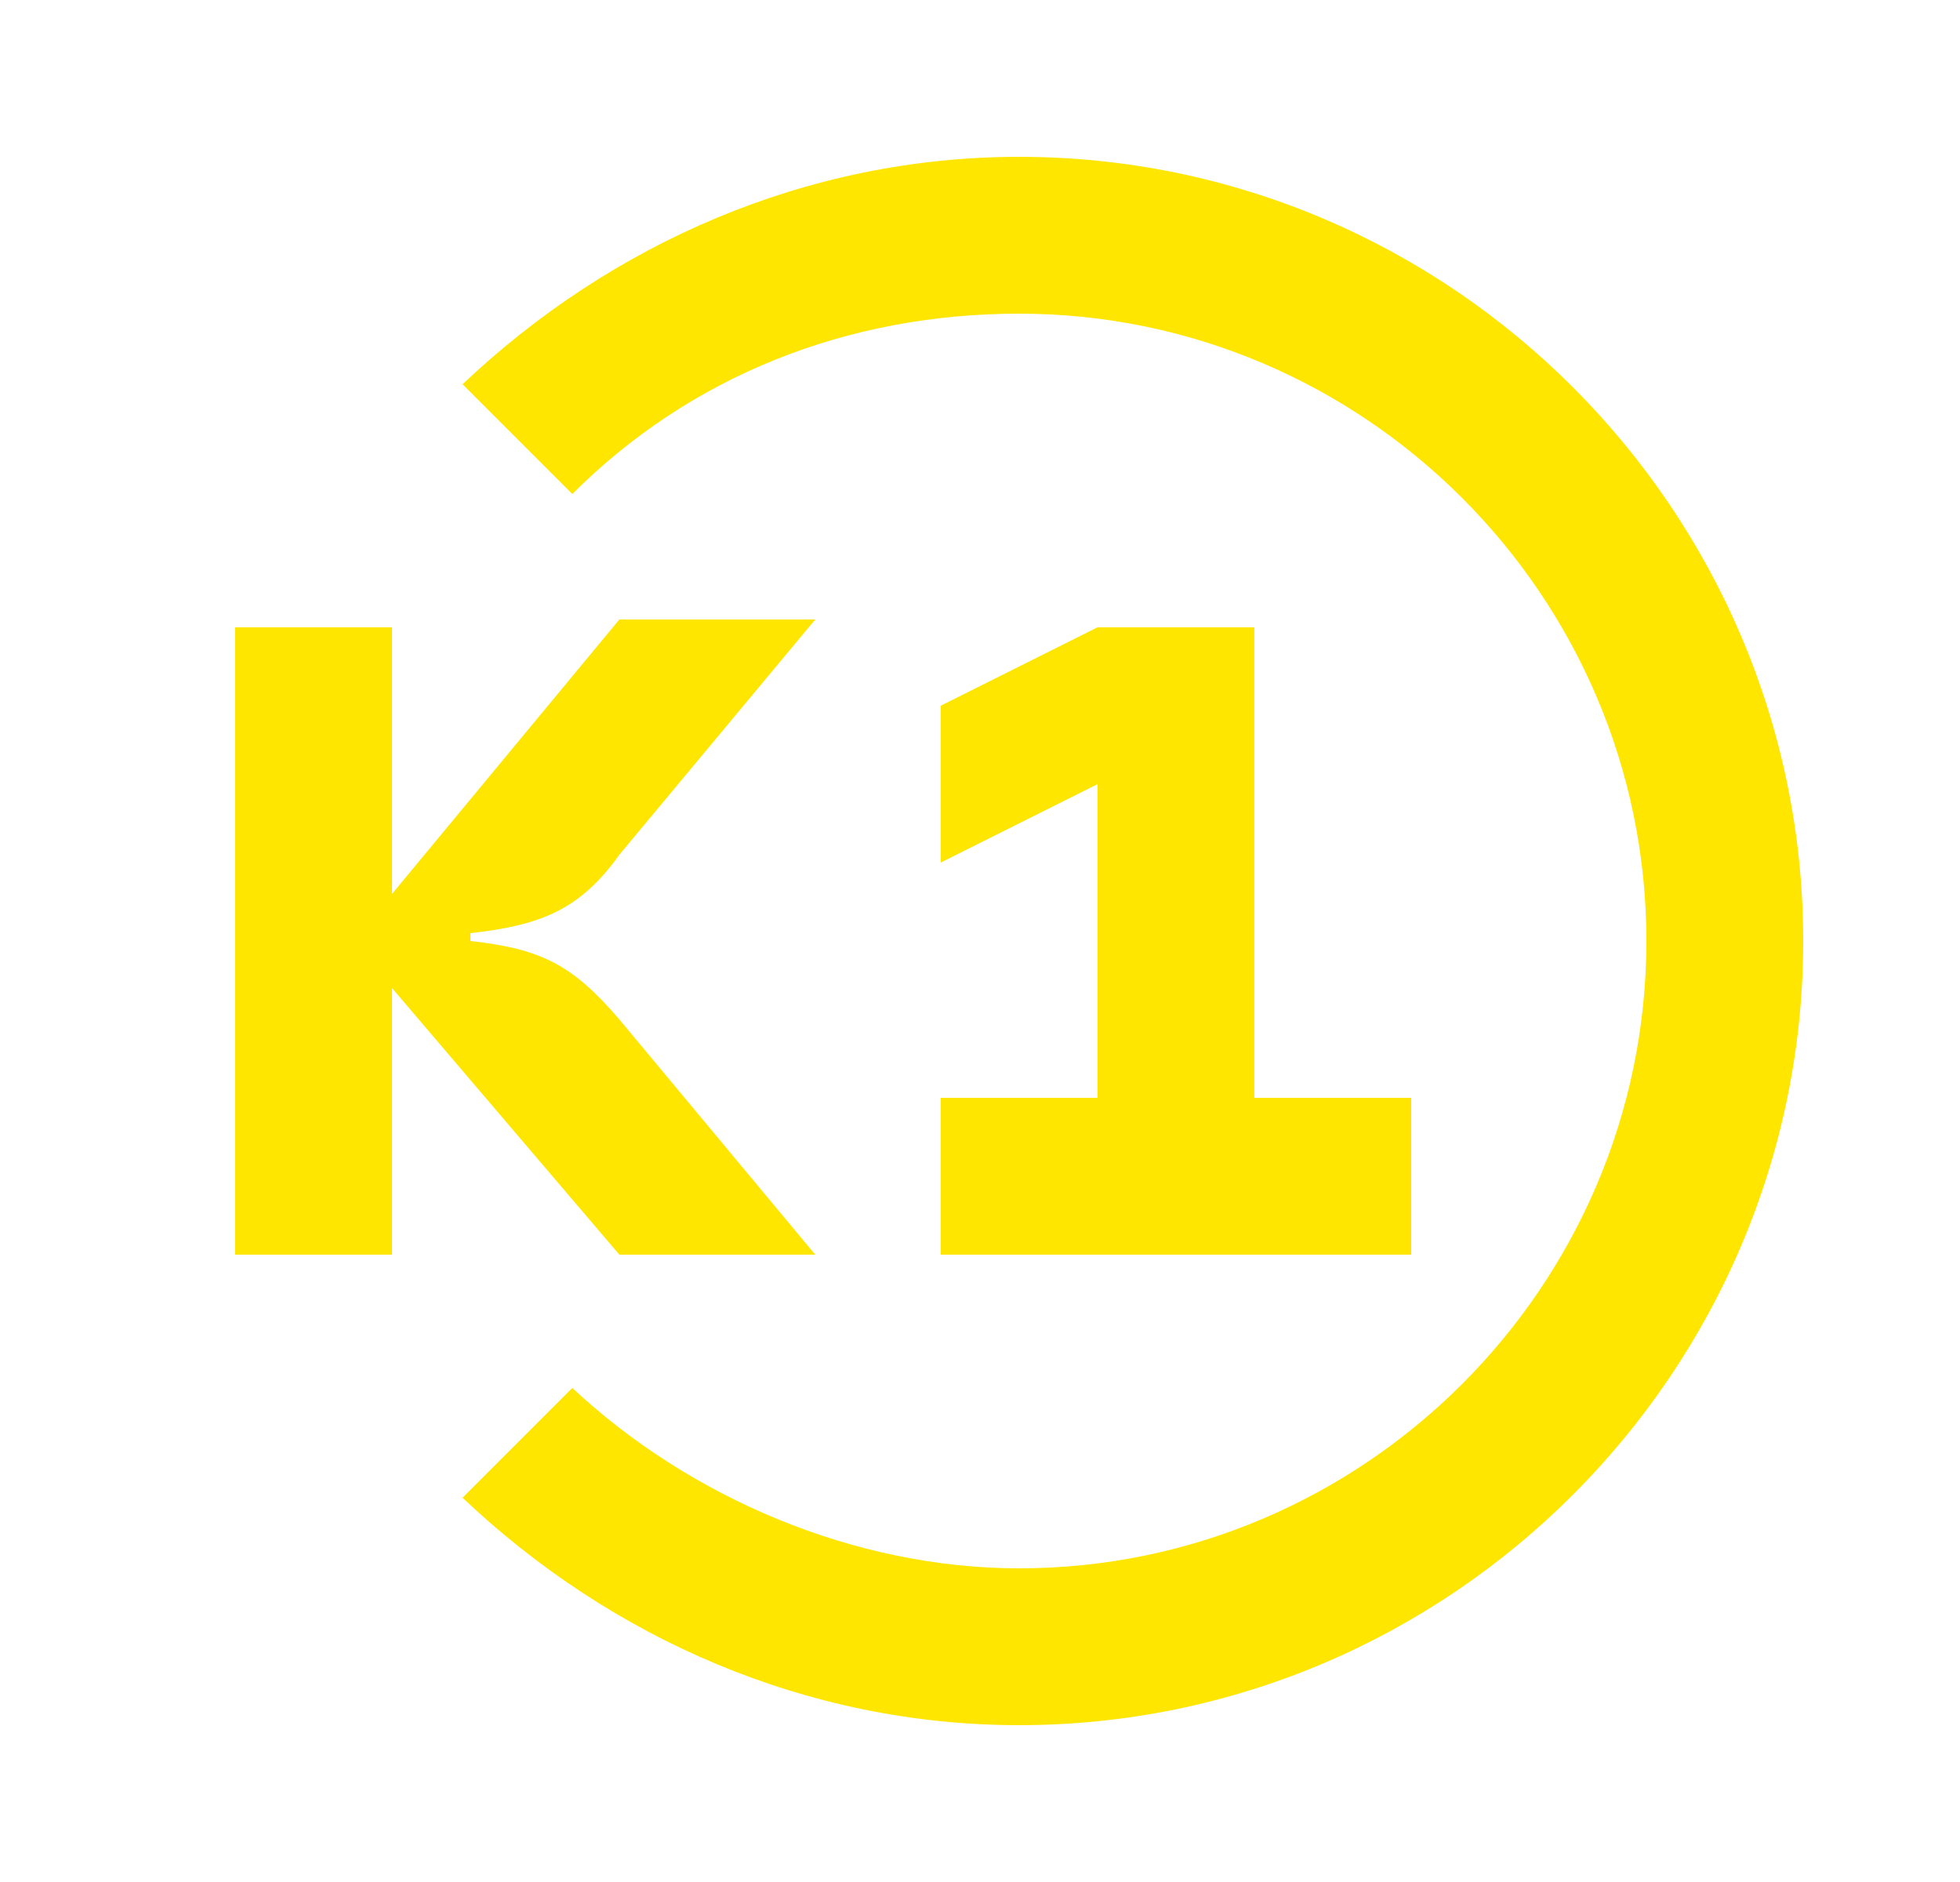 <svg width="25" height="24" viewBox="0 0 25 24" fill="none" xmlns="http://www.w3.org/2000/svg">
<path d="M7.9 16H10.399L7.9 13C7.3 12.3 6.9 12.1 6 12V11.9C6.9 11.8 7.4 11.6 7.9 10.9L10.399 7.9H7.9L5 11.4V8H3V16H5V12.6L7.9 16Z" fill="#FEE600"/>
<path d="M11.999 14V16H18V14H15.999V8H13.999L11.999 9V11L13.999 10V14H11.999Z" fill="#FEE600"/>
<path d="M12.999 2C10.3 2 7.8 3.1 5.9 4.9L7.3 6.3C8.8 4.8 10.8 4 12.999 4C17.399 4 21 7.6 21 12C21 16.4 17.399 20 12.999 20C10.899 20 8.8 19.1 7.3 17.7L5.9 19.1C7.8 20.9 10.3 22 12.999 22C18.5 22 23 17.5 23 12C23 6.5 18.5 2 12.999 2Z" fill="#FEE600"/>
</svg>
